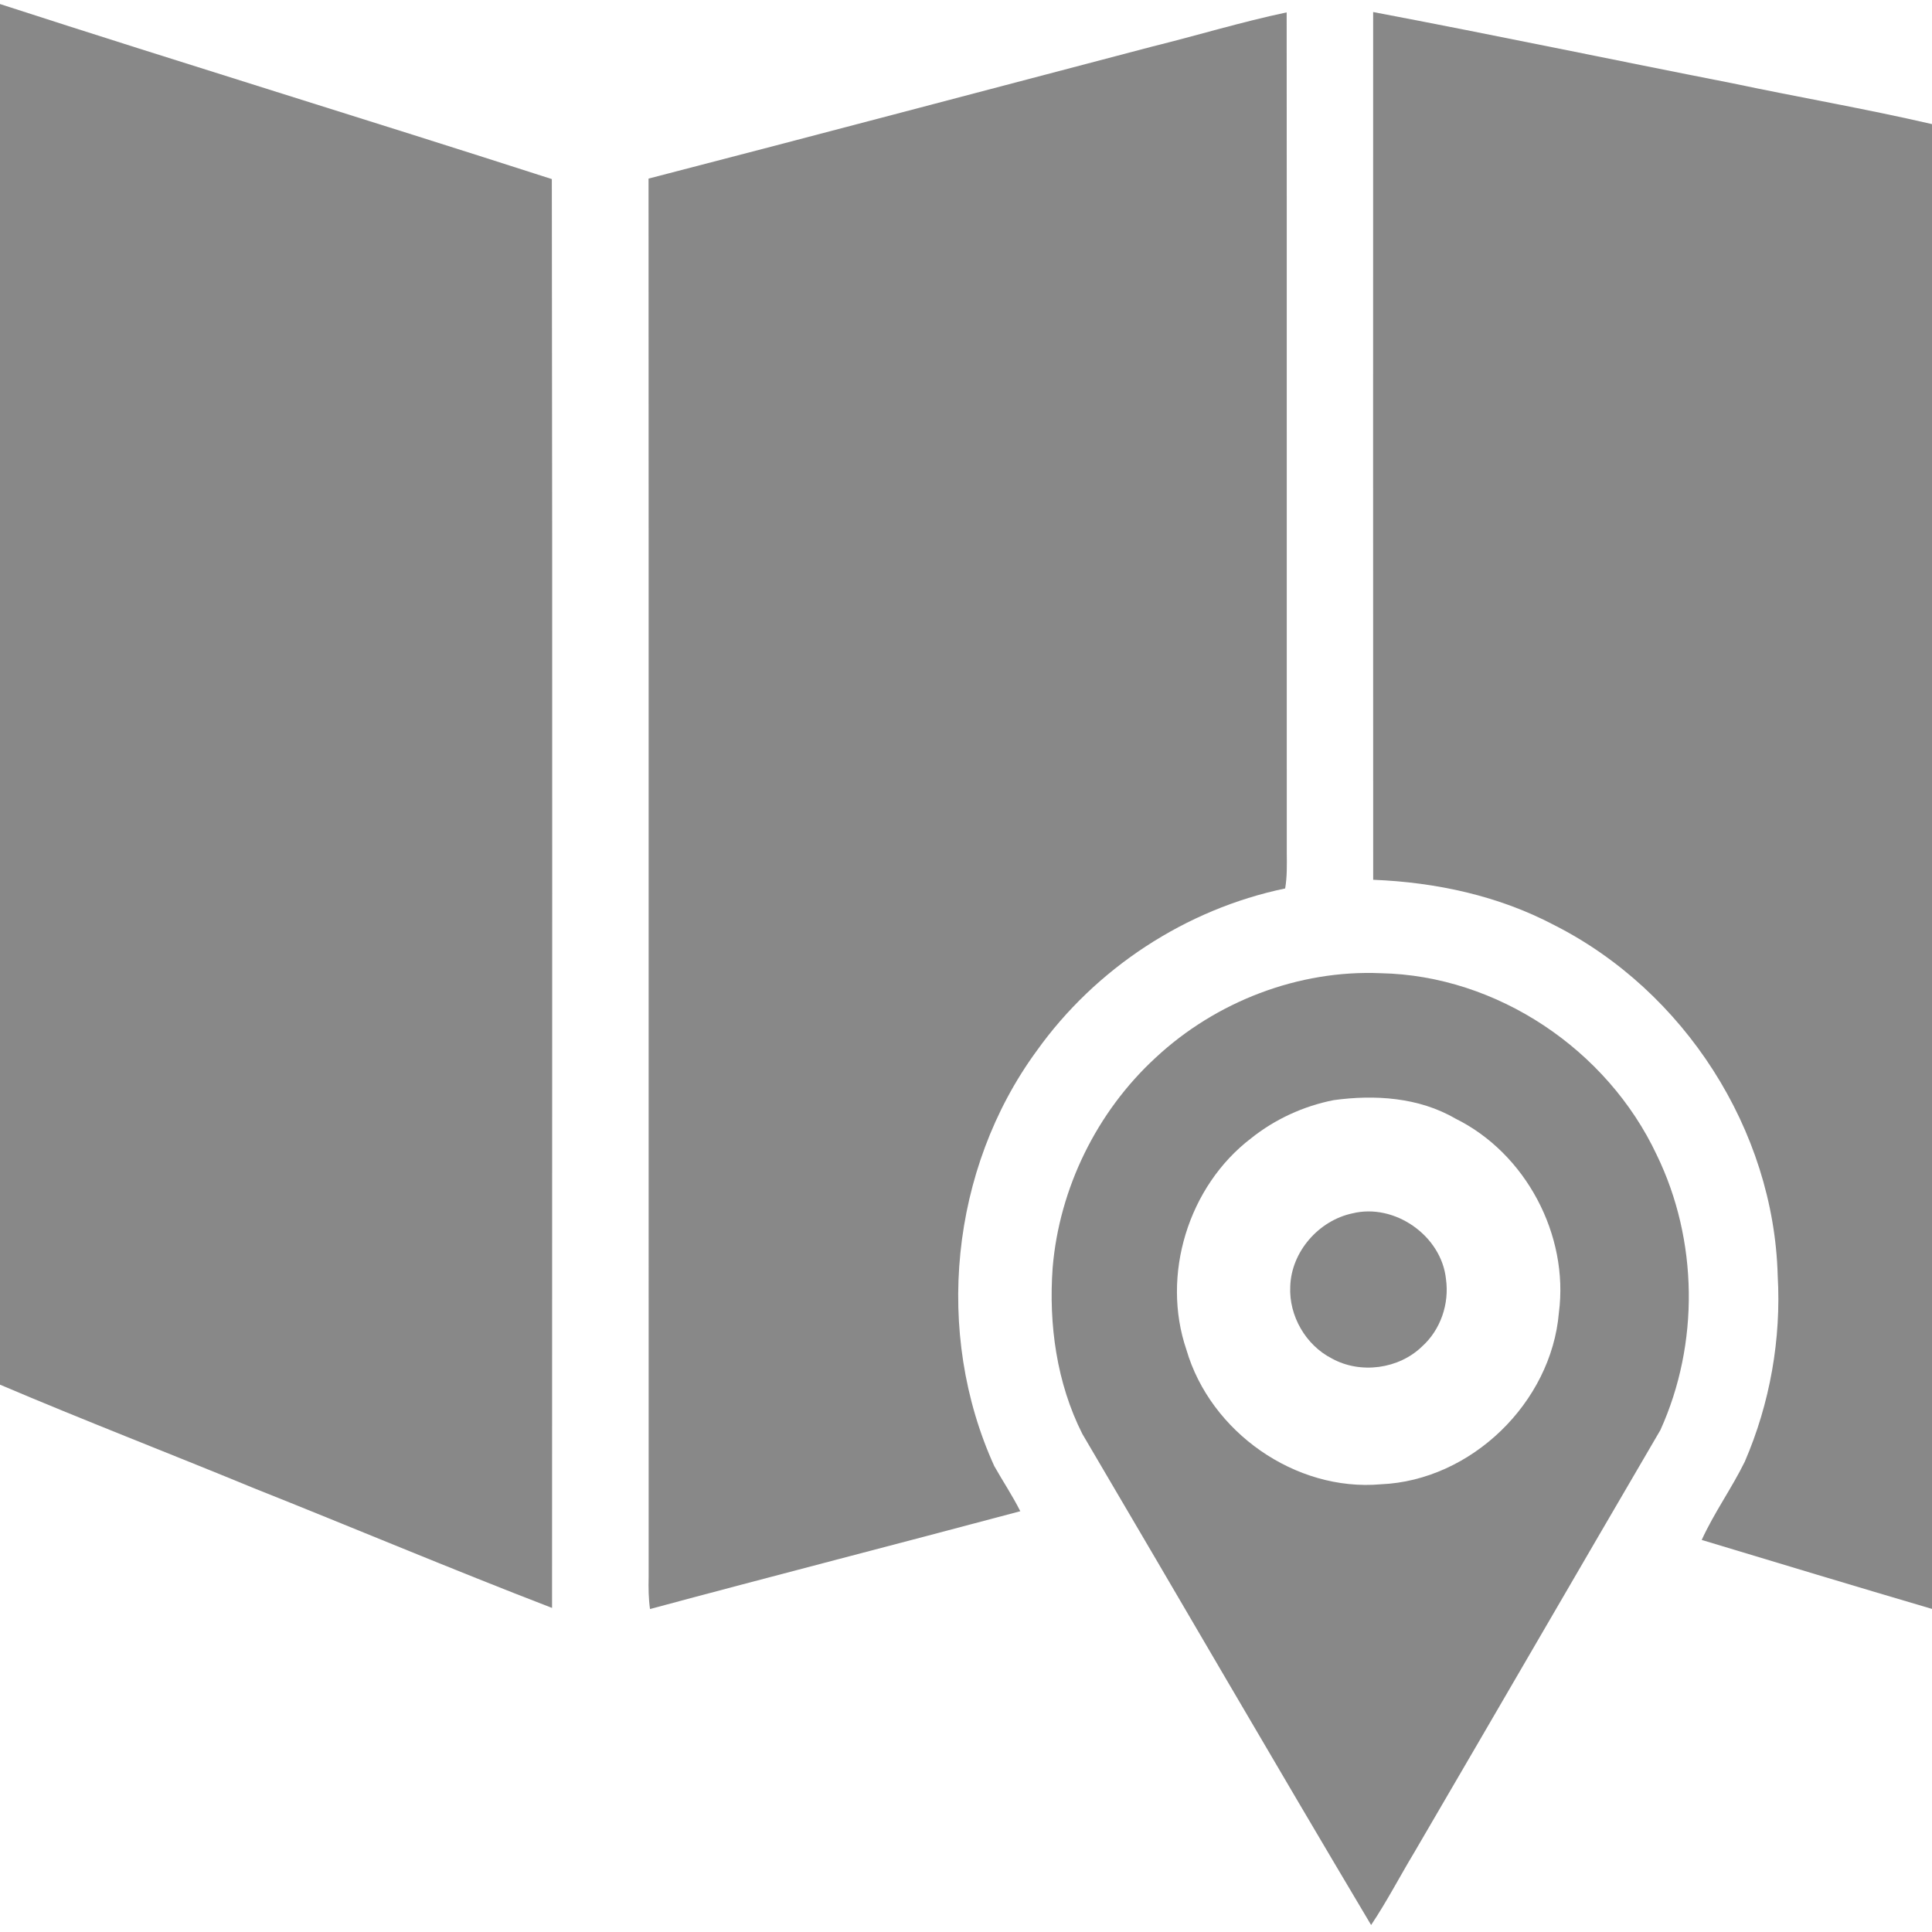 <?xml version="1.0" encoding="UTF-8" ?>
<!DOCTYPE svg PUBLIC "-//W3C//DTD SVG 1.1//EN" "http://www.w3.org/Graphics/SVG/1.1/DTD/svg11.dtd">
<svg width="512pt" height="512pt" viewBox="0 0 512 512" version="1.1" xmlns="http://www.w3.org/2000/svg">
<g id="#888888ff">
<path fill="#888888" opacity="1.00" d=" M 0.00 1.07 C 48.64 16.84 97.56 31.77 146.24 47.46 C 146.43 173.68 146.30 299.90 146.30 426.12 C 119.69 415.87 93.41 404.78 66.91 394.23 C 44.64 385.05 22.16 376.38 0.00 366.95 L 0.00 1.07 Z" />
<path fill="#888888" opacity="1.00" d=" M 363.90 3.19 C 395.65 9.20 427.29 15.83 459.00 22.05 C 476.64 25.77 494.44 28.83 512.00 32.89 L 512.00 426.38 C 491.63 420.39 471.30 414.23 450.97 408.10 C 454.25 400.91 458.90 394.45 462.38 387.37 C 469.07 371.89 472.07 354.87 471.11 338.05 C 470.08 299.41 446.32 262.59 411.90 245.17 C 397.13 237.37 380.51 233.81 363.91 233.15 C 363.87 156.50 363.89 79.84 363.90 3.19 Z" />
<path fill="#888888" opacity="1.00" d=" M 305.34 12.34 C 317.24 9.40 328.99 5.81 340.98 3.28 C 341.04 77.53 340.98 151.79 341.01 226.04 C 341.04 229.18 341.11 232.34 340.58 235.45 C 314.24 240.93 290.28 256.65 274.69 278.55 C 251.83 309.80 247.48 353.31 263.49 388.52 C 265.75 392.53 268.32 396.37 270.39 400.49 C 237.70 409.21 204.93 417.62 172.26 426.41 C 171.86 423.59 171.83 420.76 171.90 417.93 C 171.87 294.39 171.93 170.86 171.87 47.33 C 216.40 35.81 260.85 24.00 305.34 12.34 Z" />
<path fill="#888888" opacity="1.00" d=" M 306.26 280.29 C 322.21 265.44 344.10 256.97 365.93 257.91 C 396.79 258.53 425.95 278.21 439.03 306.02 C 450.04 328.63 450.40 356.08 440.02 378.98 C 418.25 416.22 396.62 453.55 374.86 490.80 C 370.99 497.23 367.53 503.91 363.36 510.15 C 337.61 466.91 312.38 423.36 286.83 380.00 C 280.02 366.49 277.88 350.99 278.96 336.00 C 280.71 314.90 290.68 294.61 306.26 280.29 M 353.43 291.55 C 345.47 293.11 337.86 296.61 331.54 301.67 C 314.93 314.34 307.65 337.92 314.42 357.72 C 320.77 379.47 343.26 395.36 365.96 393.35 C 389.90 392.33 411.09 371.72 413.12 347.91 C 415.82 327.29 404.34 305.61 385.65 296.41 C 375.98 290.79 364.28 290.05 353.43 291.55 Z" />
<path fill="#888888" opacity="1.00" d=" M 358.38 321.56 C 369.59 318.78 382.02 327.48 383.20 338.99 C 384.11 345.51 381.79 352.38 376.88 356.81 C 370.69 362.84 360.51 364.19 352.95 360.01 C 346.02 356.47 341.55 348.70 341.93 340.94 C 342.20 331.75 349.45 323.46 358.38 321.56 Z" />
</g>
</svg>

